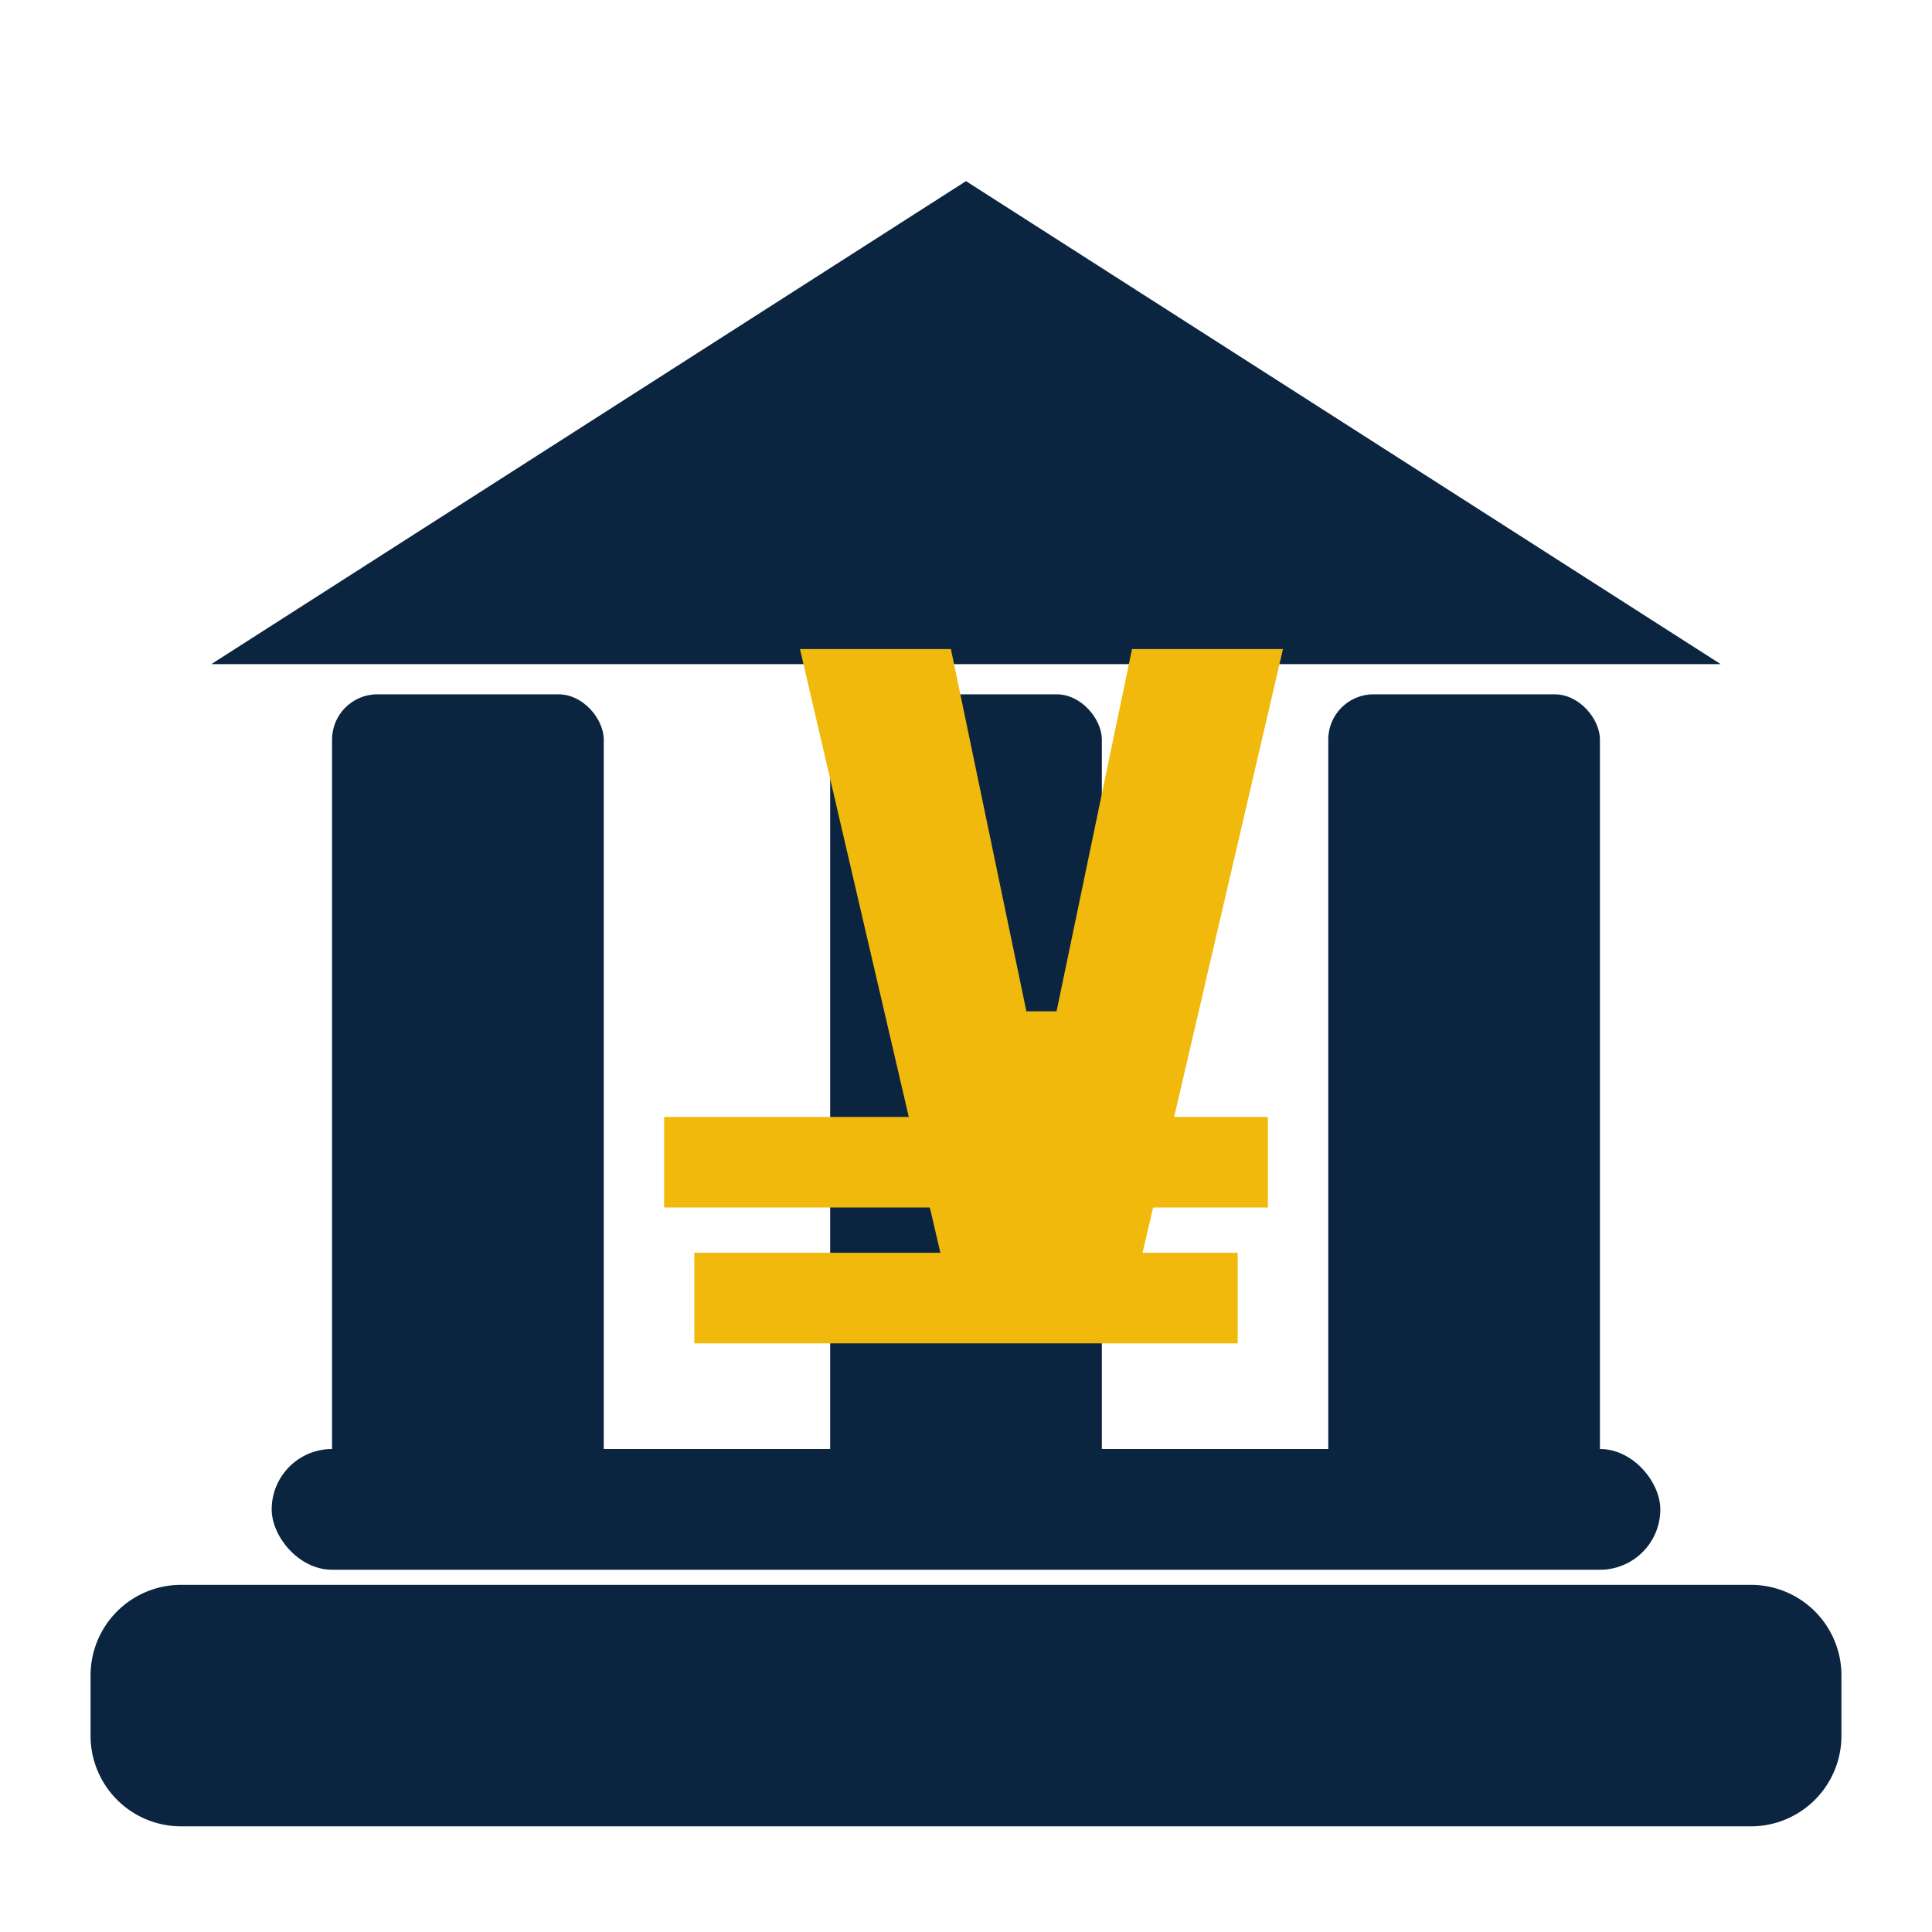 <?xml version="1.0" encoding="UTF-8"?>
<svg xmlns="http://www.w3.org/2000/svg" viewBox="0 0 256 256">
  <defs>
    <style>
      .bg{fill:#0b2540;} /* deep navy */
      .accent{fill:#f0b90b;} /* gold */
      .shadow{opacity:.12}
    </style>
  </defs>
  <!-- base & roof -->
  <path class="bg" d="M24 210h208a12 12 0 0 1 12 12v8a12 12 0 0 1-12 12H24a12 12 0 0 1-12-12v-8a12 12 0 0 1 12-12z"/>
  <path class="bg" d="M28 88h200L128 24 28 88z"/>
  <!-- columns -->
  <rect class="bg" x="44" y="92" width="36" height="108" rx="6"/>
  <rect class="bg" x="110" y="92" width="36" height="108" rx="6"/>
  <rect class="bg" x="176" y="92" width="36" height="108" rx="6"/>
  <!-- pedestal -->
  <rect class="bg" x="36" y="192" width="184" height="16" rx="8"/>
  <!-- won symbol (₩) constructed with strokes as paths for crispness -->
  <g transform="translate(0,-6)">
    <path class="accent" d="M92 172h72v12H92z"/>
    <path class="accent" d="M88 154h80v12H88z"/>
    <path class="accent" d="M106 92h20l10 48h4l10-48h20l-20 86h-24z"/>
  </g>
</svg>
